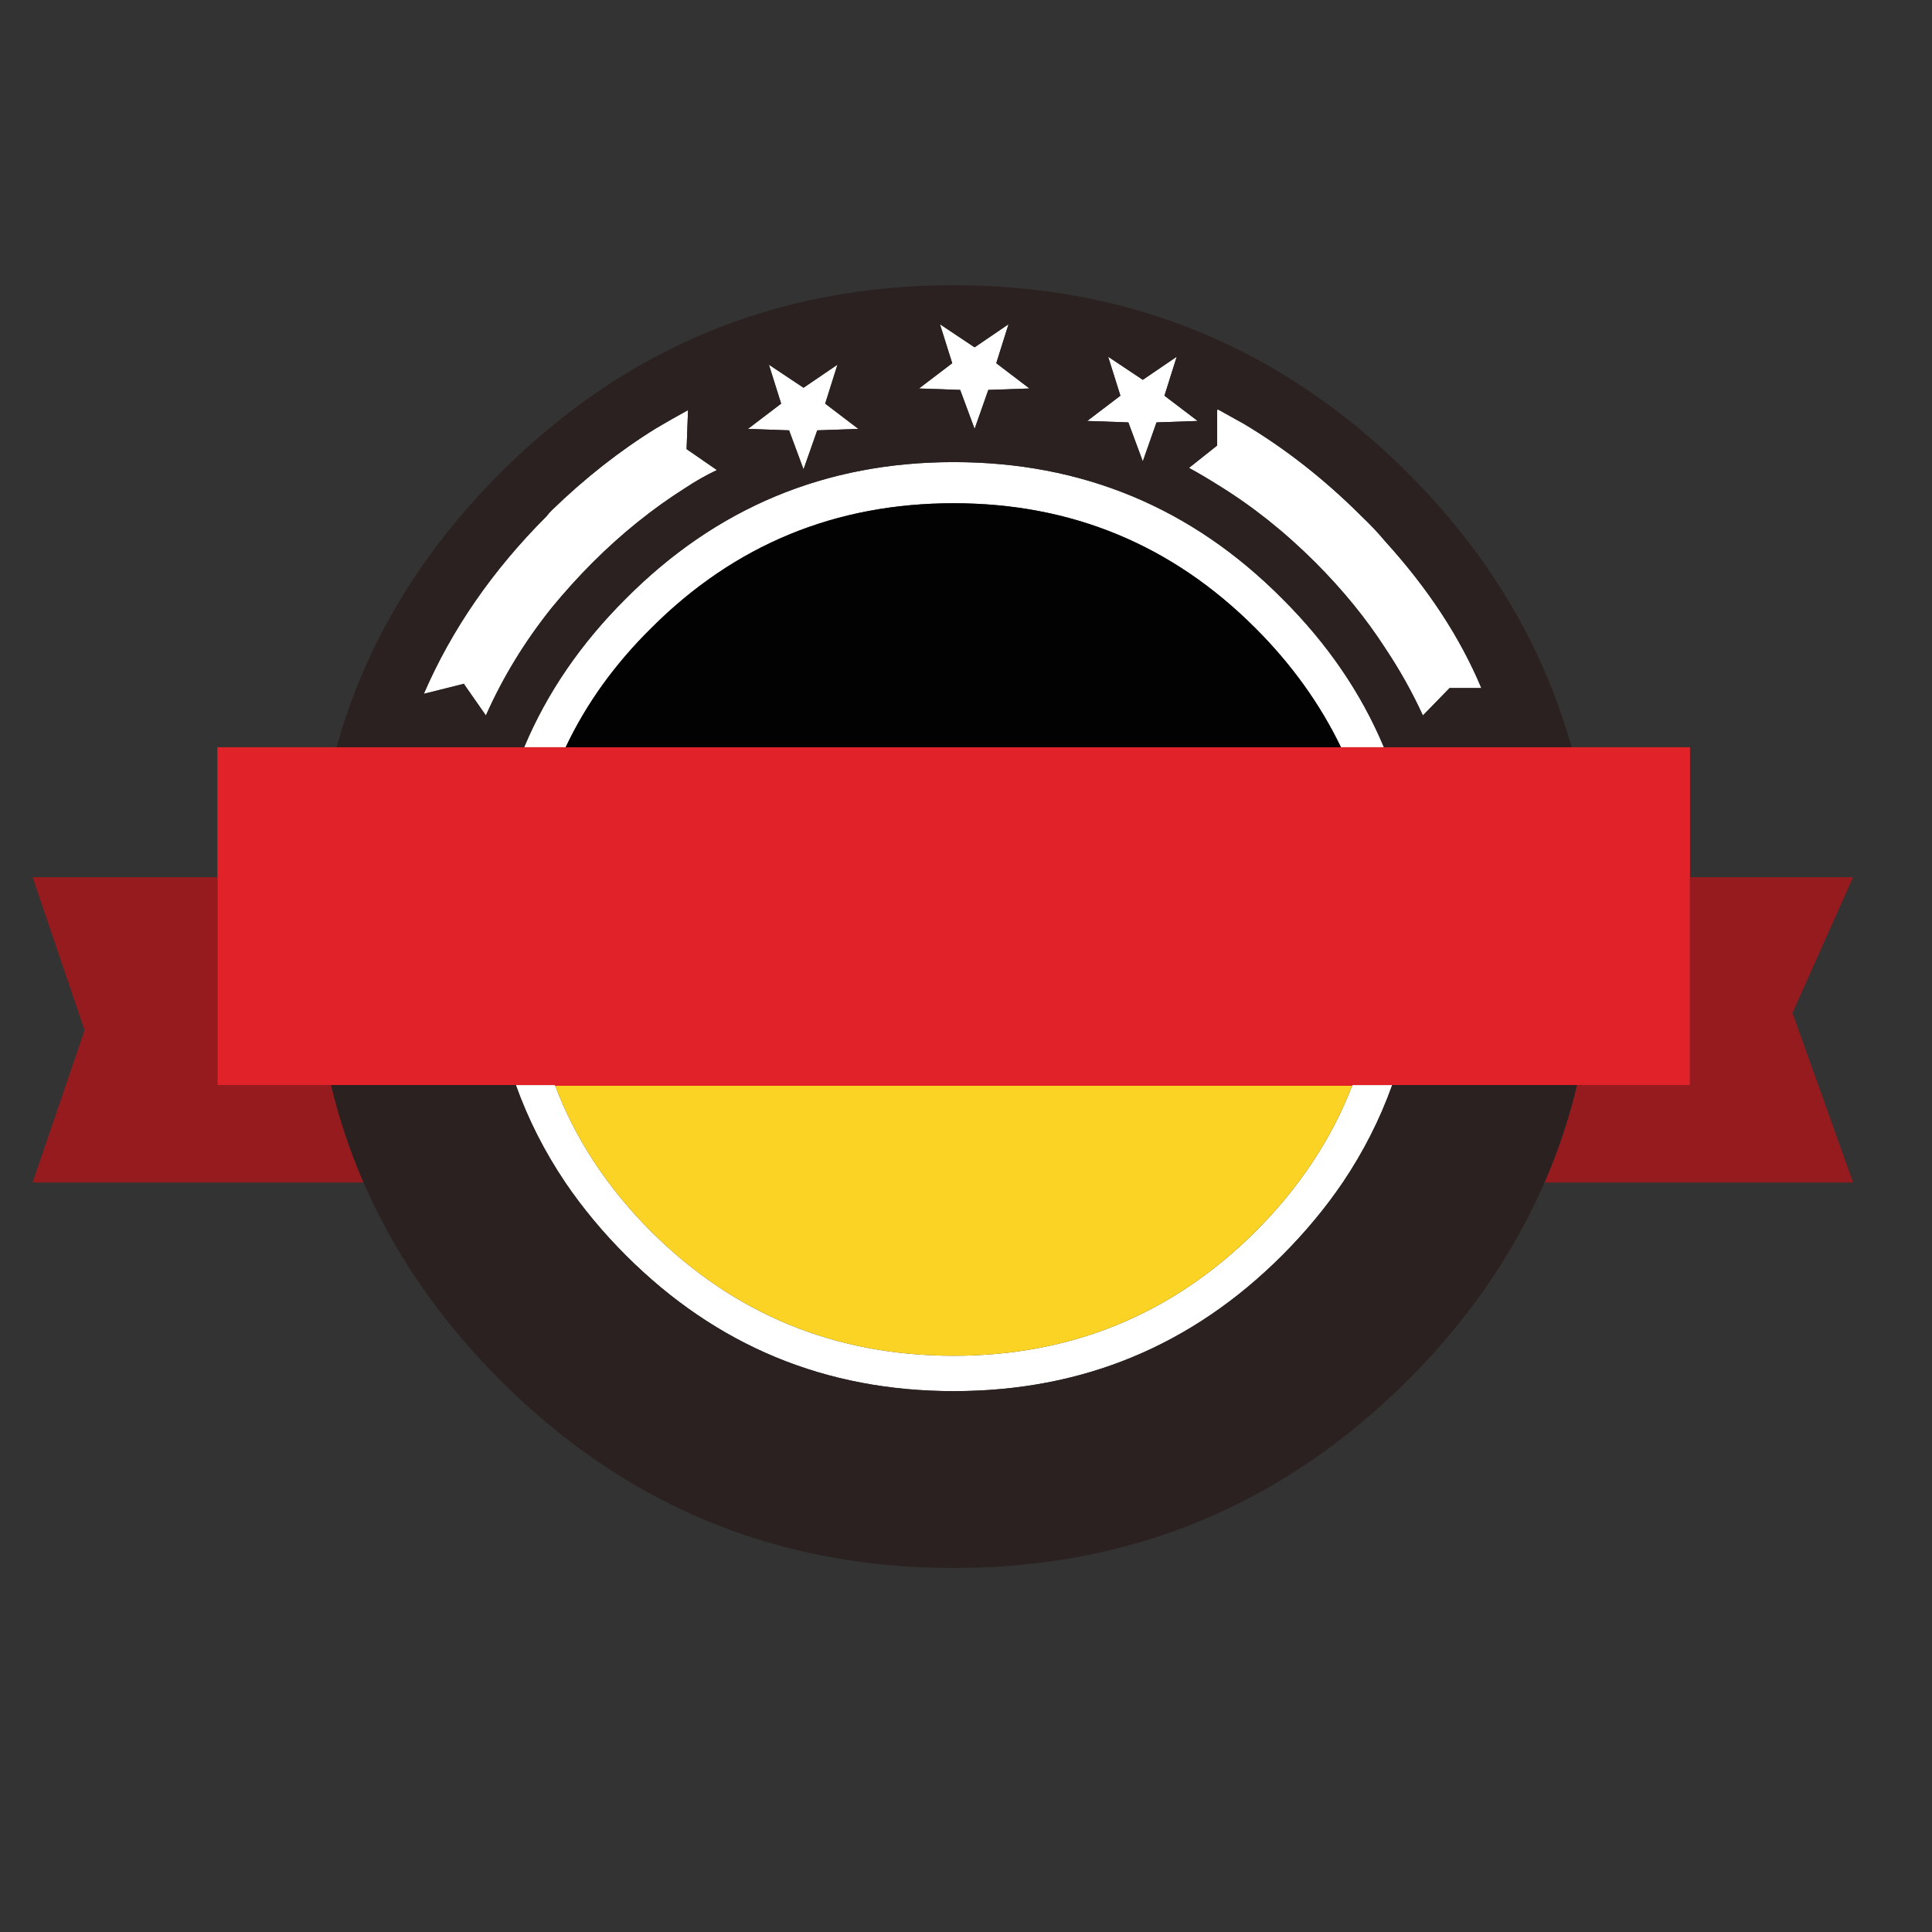 <?xml version="1.0" encoding="utf-8"?>
<!-- Generator: Adobe Illustrator 16.0.0, SVG Export Plug-In . SVG Version: 6.00 Build 0)  -->
<!DOCTYPE svg PUBLIC "-//W3C//DTD SVG 1.1//EN" "http://www.w3.org/Graphics/SVG/1.1/DTD/svg11.dtd">
<svg version="1.1" id="Layer_1" xmlns="http://www.w3.org/2000/svg" xmlns:xlink="http://www.w3.org/1999/xlink" x="0px" y="0px"
	 width="300px" height="300px" viewBox="0 0 300 300" enable-background="new 0 0 300 300" xml:space="preserve">
<rect x="0" y="0" width="300" height="300" fill="#333333" stroke="none"/>
<g>
	<path fill-rule="evenodd" clip-rule="evenodd" fill="#FFFFFF" d="M106.836,63.685l-0.224,6.052l4.707,3.251
		c-1.719,0.822-3.363,1.755-4.933,2.802c-5.079,3.212-9.862,7.061-14.346,11.545c-2.242,2.242-4.372,4.596-6.39,7.062
		c-4.184,5.231-7.583,10.798-10.2,16.702l-3.363-4.82v-0.112l-6.277,1.569c4.335-10.014,10.686-19.205,19.056-27.574
		c0.223-0.299,0.486-0.599,0.784-0.897c5.158-5.006,10.574-9.266,16.253-12.777C103.55,65.515,105.192,64.582,106.836,63.685z
		 M225.091,106.839l-4.146,4.259c-1.644-3.587-3.588-7.062-5.829-10.424c-2.989-4.633-6.612-9.08-10.872-13.339
		c-4.781-4.783-9.865-8.817-15.244-12.105c-1.421-0.896-2.879-1.756-4.372-2.578l4.372-3.475v-5.492l0.111-0.113
		c1.345,0.748,2.691,1.495,4.035,2.242c6.502,3.886,12.591,8.668,18.271,14.348c1.345,1.27,2.577,2.578,3.698,3.923
		c6.65,7.323,11.62,14.908,14.908,22.754H225.091z M119.392,56.624l5.379,3.586l5.27-3.586l-1.907,6.052l5.156,3.923l-6.388,0.225
		l-2.13,6.053l-2.242-6.053l-6.388-0.225l5.156-3.923L119.392,56.624z M81.393,116.031c3.522-8.417,8.79-16.113,15.804-23.091
		c14.049-14.123,31.013-21.185,50.889-21.185c19.951,0,36.953,7.062,51.001,21.185c7.015,6.978,12.284,14.674,15.805,23.091h-6.669
		c-3.235-6.709-7.662-12.874-13.284-18.495c-12.926-12.929-28.544-19.393-46.853-19.393c-18.383,0-34.038,6.464-46.966,19.393
		c-5.688,5.621-10.114,11.786-13.282,18.495H81.393z M180.815,61.443l5.156,3.923l-6.389,0.224l-2.13,6.052l-2.242-6.052
		l-6.388-0.224l5.155-3.923l-1.904-6.053l5.379,3.587l5.27-3.587L180.815,61.443z M154.7,56.399l5.155,3.923l-6.391,0.224
		l-2.128,6.052l-2.241-6.052l-6.391-0.224l5.155-3.923l-1.904-6.053l5.381,3.587l5.268-3.587L154.7,56.399z M209.959,168.602
		c0.016-0.039,0.033-0.074,0.057-0.113h6.165c-1.902,5.317-4.464,10.361-7.678,15.132c-2.692,3.962-5.832,7.737-9.416,11.323
		c-14.048,14.046-31.05,21.071-51.001,21.071c-19.876,0-36.84-7.025-50.889-21.071c-3.586-3.586-6.725-7.361-9.416-11.323
		c-3.216-4.771-5.775-9.814-7.678-15.132h6.054c0.021,0.039,0.042,0.074,0.055,0.113c3.139,8.293,8.109,15.842,14.909,22.642
		c12.928,12.854,28.583,19.278,46.966,19.278c18.309,0,33.927-6.425,46.853-19.278C201.738,184.443,206.747,176.895,209.959,168.602
		z"/>
	<path fill-rule="evenodd" clip-rule="evenodd" fill="#E22229" d="M214.892,116.031h29.144h18.383v20.176v32.281h-17.542h-28.695
		h-6.165c-0.023,0.039-0.041,0.074-0.057,0.113H86.211c-0.013-0.039-0.033-0.074-0.055-0.113h-6.054H51.409H33.754v-32.281v-20.176
		h18.495h29.144h6.445h120.385H214.892z"/>
	<path fill-rule="evenodd" clip-rule="evenodd" fill="#951B1E" d="M51.409,168.488c1.254,5.223,2.936,10.268,5.044,15.132H5.06
		l8.07-23.65l-8.07-23.762h28.695v32.281H51.409z M244.876,168.488h17.542v-32.281h25.332l-9.416,21.072l9.416,26.341h-47.919
		C241.939,178.756,243.621,173.711,244.876,168.488z"/>
	<path fill-rule="evenodd" clip-rule="evenodd" fill="#2B2120" d="M244.035,116.031h-29.144c-3.521-8.417-8.79-16.113-15.805-23.091
		c-14.048-14.123-31.05-21.185-51.001-21.185c-19.876,0-36.84,7.062-50.889,21.185c-7.014,6.978-12.282,14.674-15.804,23.091H52.249
		c4.44-15.875,12.923-30.073,25.444-42.594c19.43-19.43,42.894-29.144,70.393-29.144c27.5,0,51.001,9.714,70.506,29.144
		C231.114,85.958,239.595,100.157,244.035,116.031z M216.181,168.488h28.695c-1.255,5.223-2.937,10.268-5.045,15.132
		c-4.855,11.174-11.938,21.411-21.239,30.713c-19.505,19.43-43.006,29.144-70.506,29.144c-27.499,0-50.963-9.714-70.393-29.144
		c-9.302-9.302-16.382-19.539-21.24-30.713c-2.108-4.864-3.79-9.909-5.044-15.132h28.694c1.903,5.317,4.462,10.361,7.678,15.132
		c2.691,3.962,5.83,7.737,9.416,11.323c14.049,14.046,31.013,21.071,50.889,21.071c19.951,0,36.953-7.025,51.001-21.071
		c3.584-3.586,6.724-7.361,9.416-11.323C211.717,178.85,214.278,173.806,216.181,168.488z M225.091,106.839h4.933
		c-3.288-7.846-8.258-15.431-14.908-22.754c-1.121-1.345-2.354-2.653-3.698-3.923c-5.681-5.68-11.77-10.462-18.271-14.348
		c-1.344-0.747-2.69-1.494-4.035-2.242l-0.111,0.113v5.492l-4.372,3.475c1.493,0.822,2.951,1.682,4.372,2.578
		c5.379,3.288,10.463,7.323,15.244,12.105c4.26,4.259,7.883,8.706,10.872,13.339c2.241,3.363,4.186,6.837,5.829,10.424
		L225.091,106.839z M106.836,63.685c-1.645,0.896-3.286,1.83-4.933,2.802c-5.679,3.511-11.095,7.771-16.253,12.777
		c-0.298,0.299-0.561,0.599-0.784,0.897c-8.37,8.369-14.721,17.56-19.056,27.574l6.277-1.569v0.112l3.363,4.82
		c2.616-5.903,6.016-11.471,10.2-16.702c2.019-2.465,4.148-4.82,6.39-7.062c4.484-4.484,9.268-8.333,14.346-11.545
		c1.57-1.047,3.214-1.98,4.933-2.802l-4.707-3.251L106.836,63.685z M119.392,56.624l1.905,6.052l-5.156,3.923l6.388,0.225
		l2.242,6.053l2.13-6.053l6.388-0.225l-5.156-3.923l1.907-6.052l-5.27,3.586L119.392,56.624z M154.7,56.399l1.904-6.053
		l-5.268,3.587l-5.381-3.587l1.904,6.053l-5.155,3.923l6.391,0.224l2.241,6.052l2.128-6.052l6.391-0.224L154.7,56.399z
		 M180.815,61.443l1.907-6.053l-5.27,3.587l-5.379-3.587l1.904,6.053l-5.155,3.923l6.388,0.224l2.242,6.052l2.13-6.052l6.389-0.224
		L180.815,61.443z"/>
	<path fill-rule="evenodd" clip-rule="evenodd" fill="#020202" d="M208.223,116.031H87.838c3.168-6.709,7.595-12.874,13.282-18.495
		c12.928-12.929,28.583-19.393,46.966-19.393c18.309,0,33.927,6.464,46.853,19.393C200.561,103.157,204.987,109.322,208.223,116.031
		z"/>
	<path fill-rule="evenodd" clip-rule="evenodd" fill="#FBD324" d="M86.211,168.602h123.748c-3.212,8.293-8.221,15.842-15.021,22.642
		c-12.926,12.854-28.544,19.278-46.853,19.278c-18.383,0-34.038-6.425-46.966-19.278C94.32,184.443,89.351,176.895,86.211,168.602z"
		/>
</g>
</svg>
